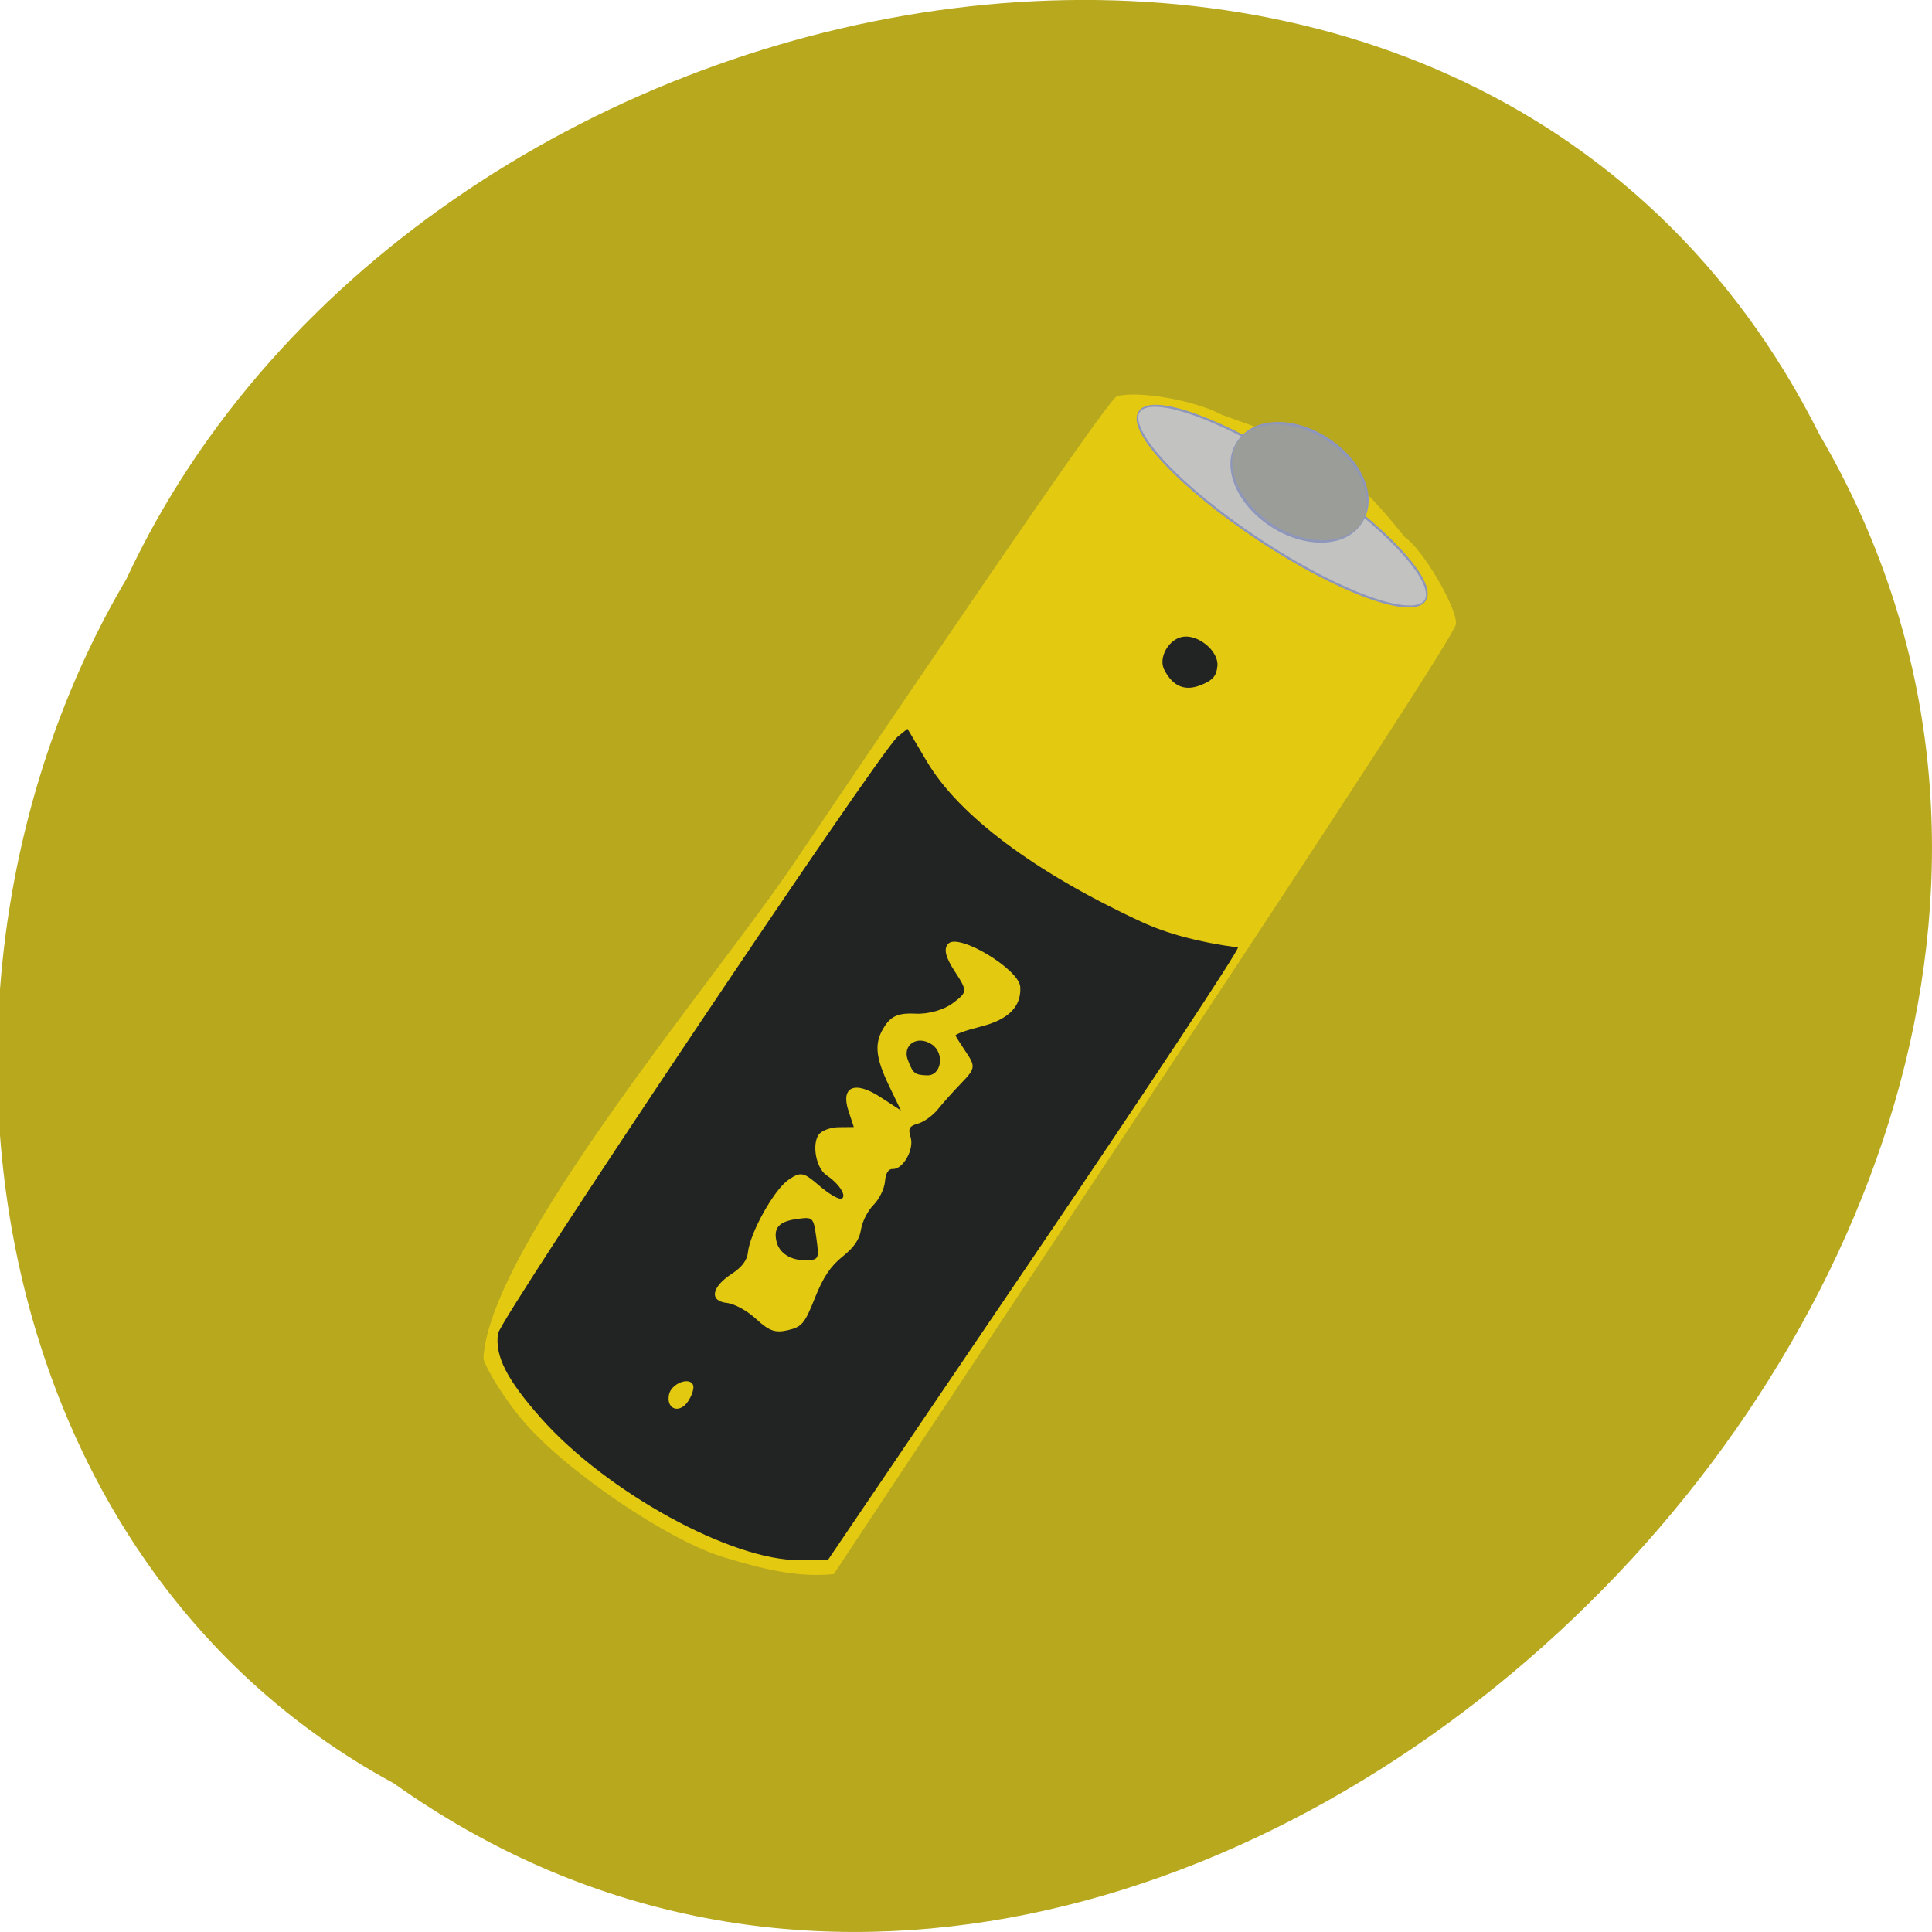 <svg xmlns="http://www.w3.org/2000/svg" viewBox="0 0 256 256"><g color="#000" fill="#b8a81e"><path d="m -1036.21 1968.79 c 102.23 72.72 251.73 -71.53 188.89 -178.76 -45.994 -91.69 -185.01 -65.25 -224.33 19.19 -30.774 52.1 -20.627 129.19 35.437 159.57 z" transform="translate(1088.39 -1732.49)"/></g><g transform="matrix(0.637 0.421 -0.412 0.613 102.83 -3.01)"><path d="m 103.09 241.03 c -4.388 -1.344 -9.563 -3.729 -11.5 -5.299 -10.04 -17.212 -3.322 -79.94 -3.26 -104.15 0.181 -70.12 0.59 -101.69 1.331 -102.59 2.49 -3 11.615 -7.106 16.908 -7.607 16 -4.079 21.18 -5.444 38.21 0.218 3.668 0 14.405 5.406 15.758 7.934 0.687 1.284 1.264 36.16 1.702 102.84 l 0.662 100.9 c -5.074 4.359 -11.505 6.511 -17.328 8.322 -9.617 3.072 -31.54 2.775 -42.479 -0.576 z" fill="#e3ca11"/><path d="m 105.62 238.91 c -8.646 -2.383 -12.664 -4.73 -14.368 -8.394 -1.175 -2.525 -1.382 -124.99 -0.219 -128.87 l 0.65 -2.169 l 5.991 2.992 c 9.83 4.909 26.22 5.899 46.2 2.791 5.073 -0.789 10.307 -2.601 16.568 -5.736 0.416 -0.209 0.641 29.451 0.5 65.909 l -0.257 66.29 l -4.049 2.845 c -9.716 6.828 -34.383 8.93 -51.01 4.346 z m 19.564 -17.04 c 0 -1.343 -0.399 -2.688 -0.887 -2.989 -1.361 -0.841 -3.227 1.971 -2.524 3.803 0.972 2.533 3.41 1.951 3.41 -0.814 z m 1.871 -19.08 c 3.01 0.508 4.086 0.227 5.622 -1.471 1.703 -1.882 1.783 -2.657 0.773 -7.475 -0.823 -3.922 -0.831 -6.34 -0.032 -8.944 0.777 -2.532 0.787 -4.246 0.035 -5.898 -0.583 -1.281 -0.84 -3.484 -0.57 -4.897 0.27 -1.413 -0.003 -3.492 -0.607 -4.621 -0.724 -1.353 -0.757 -2.262 -0.095 -2.671 1.523 -0.941 1.198 -5.095 -0.51 -6.512 -1.231 -1.022 -1.278 -1.538 -0.25 -2.776 0.694 -0.837 1.357 -2.689 1.472 -4.117 0.115 -1.428 0.5 -4.272 0.856 -6.319 0.592 -3.409 0.406 -3.827 -2.209 -4.952 -1.571 -0.676 -3.03 -1.348 -3.239 -1.493 -0.211 -0.145 1.027 -1.87 2.75 -3.832 3.331 -3.794 3.938 -7.02 1.857 -9.861 -1.846 -2.525 -14.04 -1.999 -14.54 0.627 -0.236 1.239 0.828 2.286 3.574 3.515 3.82 1.71 3.885 1.826 2.816 5 -0.626 1.861 -2.479 4.092 -4.334 5.22 -2.423 1.474 -3.24 2.682 -3.24 4.794 0 3.604 1.516 5.63 6.5 8.689 l 4 2.455 l -4.281 0.031 c -5.293 0.039 -6.738 2.383 -3.223 5.229 l 2.329 1.886 l -2.163 1.515 c -1.189 0.833 -2.163 2.241 -2.163 3.129 0 2.222 2.935 5.272 5.073 5.272 2.59 0 4.989 1.09 4.421 2.01 -0.272 0.44 -2.284 0.56 -4.47 0.267 -3.63 -0.487 -4.067 -0.294 -5.02 2.211 -1.109 2.918 -0.388 11.751 1.213 14.854 0.629 1.22 0.546 2.816 -0.248 4.732 -1.669 4.03 -0.669 6.372 2.09 4.895 1.183 -0.633 3.704 -0.846 5.811 -0.49 z m -4.671 -13.678 c -1.734 -1.734 -1.485 -3.232 0.895 -5.386 2.07 -1.873 2.124 -1.861 4.61 1.028 2.385 2.772 2.422 2.992 0.714 4.241 -2.242 1.64 -4.65 1.685 -6.219 0.117 z m 1.437 -40.08 c -2.33 -1.704 -1.113 -4.724 1.903 -4.724 2.76 0 4.461 3.751 2.317 5.11 -1.805 1.144 -2.175 1.11 -4.22 -0.386 z m -0.887 -83.8 c -2.01 -1.17 -2.318 -4.952 -0.55 -6.72 1.965 -1.965 6.595 -1.452 7.836 0.867 0.861 1.608 0.752 2.607 -0.488 4.5 -1.69 2.58 -3.927 3.02 -6.798 1.353 z" fill="#222424"/><g stroke="#8e97bb" stroke-width="0.19"><path d="m 145.8 65.45 c 0 1.878 -10.413 3.4 -23.258 3.4 -12.845 0 -23.258 -1.522 -23.258 -3.4 0 -1.878 10.413 -3.4 23.258 -3.4 12.845 0 23.258 1.522 23.258 3.4 z" transform="matrix(1.278 0 0 2.147 -32.518 -111.43)" fill="#c2c3c0"/><path transform="matrix(0.554 0 0 2.711 56.4 -153.63)" d="m 145.8 65.45 c 0 1.878 -10.413 3.4 -23.258 3.4 -12.845 0 -23.258 -1.522 -23.258 -3.4 0 -1.878 10.413 -3.4 23.258 -3.4 12.845 0 23.258 1.522 23.258 3.4 z" fill="#9b9d99"/></g></g></svg>